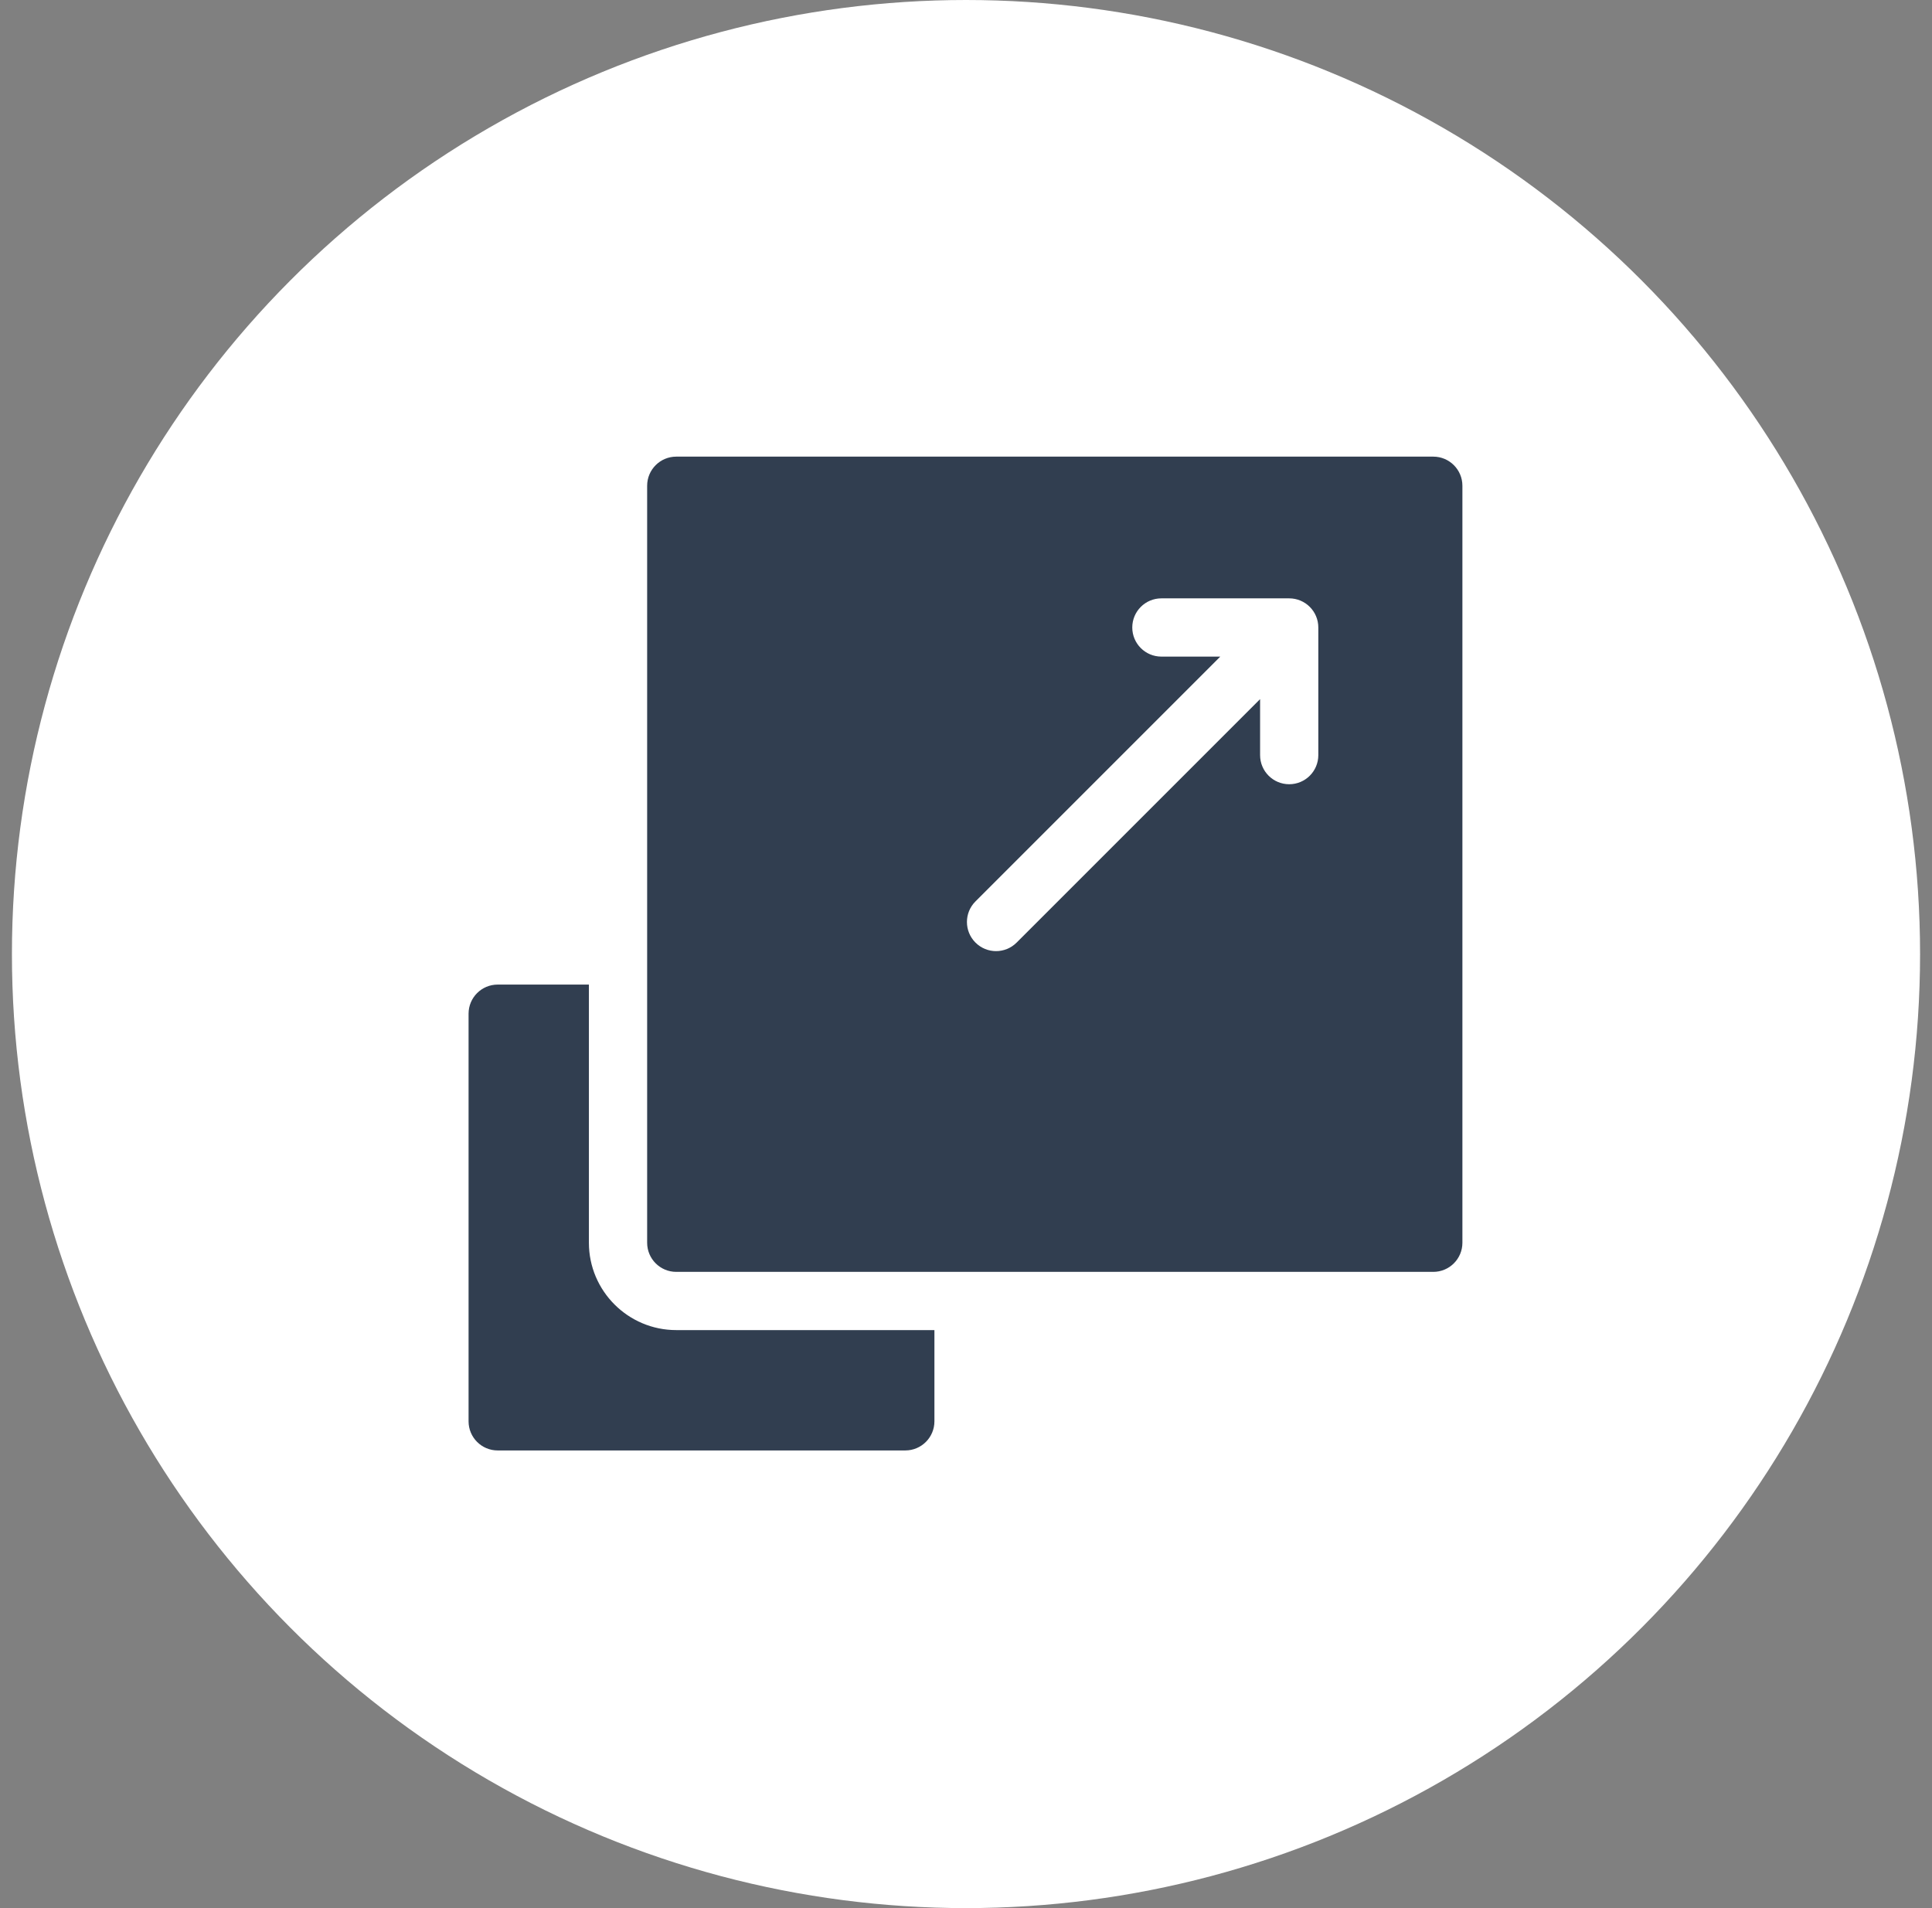 <svg viewBox="0 0 81 80" fill="none" xmlns="http://www.w3.org/2000/svg">
  <rect x="0" y="0" width="81" height="80" fill="#808080" stroke="none"/>
  <circle cx="40.5" cy="40" r="40" fill="white"/>
  <path d="M24.69 52.104V41.28H20.865C20.191 41.28 19.645 41.827 19.645 42.501V59.591C19.645 60.265 20.191 60.812 20.865 60.812H37.955C38.629 60.812 39.176 60.265 39.176 59.591V55.766H28.352C26.333 55.766 24.69 54.123 24.69 52.104Z" fill="#313E50"/>
  <path d="M60.091 19.145H28.352C27.678 19.145 27.132 19.692 27.132 20.366V52.104C27.132 52.778 27.678 53.325 28.352 53.325H60.091C60.765 53.325 61.312 52.778 61.312 52.104V20.366C61.312 19.692 60.765 19.145 60.091 19.145ZM55.271 31.66C55.271 32.334 54.725 32.88 54.05 32.88C53.376 32.88 52.83 32.334 52.83 31.66V29.312L42.623 39.519C42.385 39.757 42.072 39.877 41.76 39.877C41.448 39.877 41.135 39.757 40.897 39.519C40.42 39.042 40.42 38.269 40.897 37.793L51.161 27.529H48.691C48.017 27.529 47.471 26.982 47.471 26.308C47.471 25.634 48.017 25.087 48.691 25.087H54.05C54.725 25.087 55.271 25.634 55.271 26.308V31.66Z" fill="#313E50"/>
</svg>
